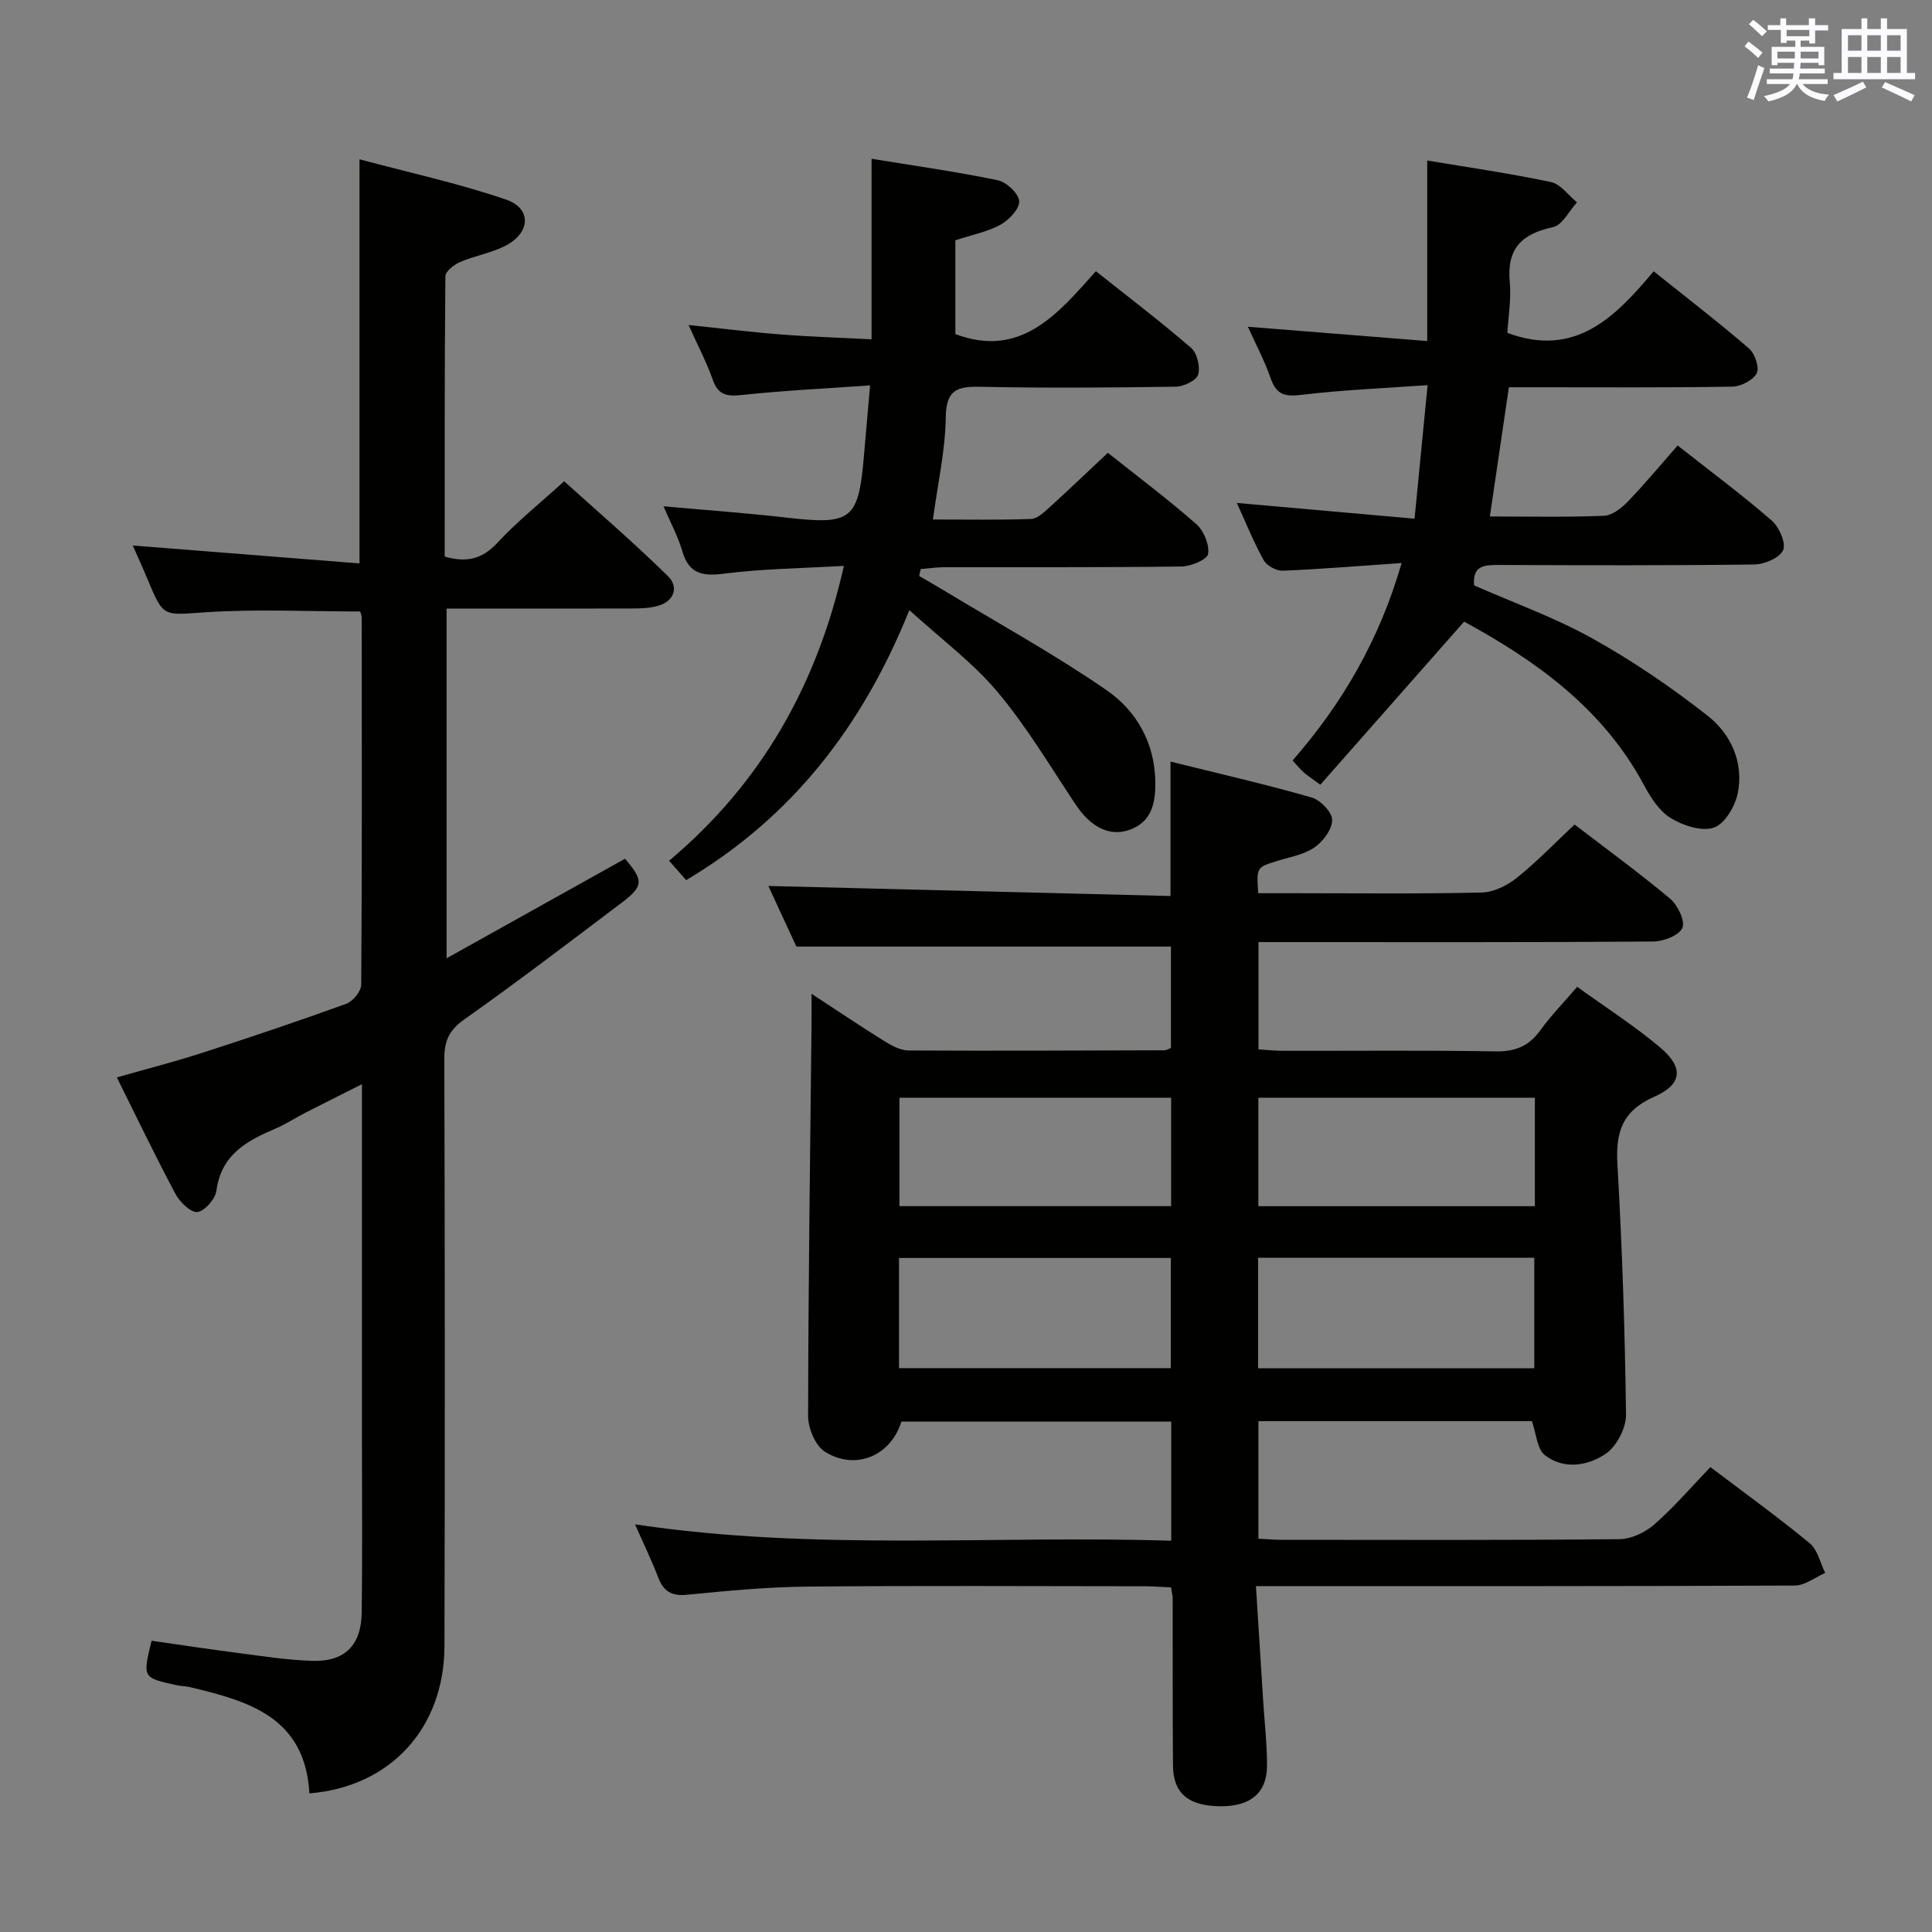 <svg enable-background="new 0 0 400 400" viewBox="0 0 400 400" xmlns="http://www.w3.org/2000/svg"><rect x="0" y="0" width="400" height="400" fill="#808080" stroke="none"/><g fill="#010100"><path d="m242.45 328.66c-1.83-.08-3.62-.24-5.4-.24-23.33-.02-46.66-.15-69.98.07-8.29.08-16.58.88-24.84 1.69-3.25.32-4.88-.74-5.98-3.64-1.29-3.38-2.88-6.65-4.77-10.94 37.34 5.59 74.04 2.23 111.01 3.39 0-8.54 0-16.44 0-24.66-18.68 0-37.26 0-55.87 0-2.16 7.02-9.4 10.23-15.82 6.24-1.98-1.23-3.49-4.86-3.49-7.39.04-27.1.42-54.2.71-81.3.02-1.77 0-3.55 0-6.13 5.46 3.57 10.24 6.8 15.14 9.84 1.49.93 3.3 1.89 4.97 1.9 17.66.1 35.32.01 52.98-.04.31 0 .62-.21 1.32-.47 0-6.91 0-13.97 0-21-25.39 0-50.9 0-77.55 0-1.69-3.65-3.93-8.51-5.8-12.55 27.7.69 55.37 1.39 83.26 2.08 0-9.73 0-18.44 0-27.83 9.78 2.43 19.58 4.67 29.22 7.43 1.82.52 4.26 3.06 4.25 4.66-.01 1.96-1.9 4.49-3.71 5.71-2.25 1.52-5.22 1.99-7.9 2.84-4.04 1.28-4.05 1.26-3.7 6.61h7.26c13 0 26 .16 38.99-.14 2.48-.06 5.29-1.44 7.29-3.04 4.14-3.31 7.83-7.17 11.96-11.04 6.41 4.92 13.27 9.91 19.75 15.33 1.58 1.32 3.17 4.57 2.58 6.04-.62 1.54-3.88 2.83-5.99 2.85-25.33.19-50.65.12-75.98.12-1.81 0-3.62 0-5.81 0v22.21c1.61.1 3.35.3 5.1.3 14.66.03 29.33-.14 43.99.12 4.1.07 6.89-1.09 9.26-4.36 2.22-3.07 4.9-5.82 7.64-9.01 5.93 4.29 11.85 8.06 17.16 12.54 4.93 4.17 4.64 7.64-1.22 10.23-6.62 2.92-8 7.32-7.61 13.98.99 17.26 1.56 34.56 1.78 51.84.03 2.76-1.96 6.58-4.23 8.11-3.69 2.49-8.66 3.32-12.59.25-1.59-1.24-1.73-4.36-2.67-7.02-18.38 0-37.32 0-56.62 0v24.33c1.58.08 3.18.23 4.77.23 23.33.02 46.66.1 69.98-.13 2.46-.02 5.35-1.41 7.24-3.07 4.11-3.61 7.71-7.81 11.59-11.85 7.16 5.42 14.04 10.38 20.56 15.76 1.64 1.35 2.17 4.06 3.21 6.15-2.1.91-4.2 2.6-6.3 2.61-34.99.16-69.98.12-104.98.12-1.96 0-3.92 0-6.58 0 .53 8.37 1.02 16.11 1.5 23.84.28 4.48.82 8.95.79 13.43-.04 5.57-3.48 8.35-9.6 8.31-6.67-.05-9.83-2.65-9.87-8.49-.09-11.5-.03-22.99-.06-34.49.01-.61-.17-1.25-.34-2.33zm75.21-45.38c0-7.79 0-15.33 0-22.87-19.24 0-38.14 0-57.19 0v22.87zm-131.53-.02h56.27c0-7.87 0-15.41 0-22.81-19 0-37.57 0-56.27 0zm131.65-55.99c-19.31 0-38.2 0-57.25 0v22.46h57.25c0-7.52 0-14.78 0-22.46zm-131.56 22.45h56.25c0-7.65 0-15.02 0-22.45-18.92 0-37.48 0-56.25 0z"/><path d="m64.06 371.3c-.9-15.83-12.61-19.09-24.64-21.98-.97-.23-1.99-.23-2.96-.44-6.95-1.53-6.94-1.53-5.08-9.18 6.08.87 12.24 1.8 18.42 2.6 4.94.64 9.89 1.41 14.85 1.56 6.74.21 10.15-3.2 10.24-10.03.15-11.5.05-23 .05-34.49 0-24.65 0-49.31 0-74.87-4.25 2.14-8.01 4.01-11.74 5.92-2.07 1.06-4.02 2.36-6.15 3.27-5.95 2.52-11.24 5.39-12.24 12.83-.23 1.73-2.39 4.24-3.92 4.44-1.36.18-3.65-2.03-4.55-3.72-4.15-7.77-7.96-15.73-12.15-24.14 6.15-1.76 12.03-3.26 17.79-5.13 9.95-3.21 19.86-6.55 29.69-10.11 1.39-.5 3.11-2.61 3.12-3.98.18-25.33.12-50.66.1-75.98 0-.46-.23-.92-.32-1.27-10.75 0-21.39-.53-31.95.16-8.79.58-8.73 1.21-12.04-6.75-1.01-2.45-2.12-4.85-3.09-7.07 15.61 1.24 31.16 2.46 46.94 3.71 0-28.38 0-55.43 0-83.67 10.15 2.72 20.44 4.96 30.34 8.34 5.35 1.83 5.09 6.89-.14 9.57-2.92 1.5-6.31 2.04-9.35 3.35-1.26.54-3.06 1.94-3.07 2.97-.18 19.3-.14 38.6-.14 58.02 4.5 1.31 7.76.55 10.91-2.85 4.06-4.38 8.78-8.15 13.82-12.74 6.66 6.02 14.31 12.6 21.5 19.65 2.22 2.17 1.39 5.14-2.05 6.14-1.72.5-3.61.54-5.42.55-12.66.04-25.32.02-38.37.02v72.4c12.49-6.97 24.71-13.78 36.95-20.61 3.88 4.56 3.87 5.67-.87 9.24-10.76 8.12-21.47 16.3-32.48 24.08-3.17 2.24-4.08 4.53-4.07 8.19.12 40.49.14 80.98.03 121.48-.04 16.99-11.14 29.15-27.96 30.52z"/><path d="m142.06 182.22c-1.29-1.47-2.26-2.57-3.53-4.01 18.96-15.95 30.57-36.11 36.19-61.05-8.75.51-16.86.59-24.85 1.61-4.53.58-7.26 0-8.62-4.7-.86-2.97-2.38-5.74-3.88-9.25 8.97.81 17.21 1.4 25.41 2.34 13.63 1.56 14.98.54 16.12-13.15.37-4.41.77-8.81 1.24-14.22-9.35.66-17.93 1.07-26.45 1.98-3.07.33-4.94.15-6.1-3.1-1.32-3.73-3.18-7.26-5.03-11.38 6.74.7 12.93 1.48 19.14 1.96 6.11.48 12.25.66 18.75 1 0-12.75 0-24.94 0-37.38 8.78 1.44 17.5 2.66 26.09 4.44 1.82.38 4.34 2.71 4.47 4.32.13 1.55-2.08 3.9-3.83 4.87-2.68 1.49-5.86 2.09-9.38 3.25v19.42c13.47 5.06 21.1-4.03 29.09-13.02 6.87 5.46 13.47 10.47 19.72 15.88 1.25 1.08 1.94 3.95 1.44 5.55-.38 1.23-3.02 2.46-4.67 2.48-13.49.2-26.99.3-40.48.02-4.81-.1-7.01.69-7.09 6.3-.09 6.88-1.66 13.74-2.66 21.18 7.05 0 13.68.12 20.31-.11 1.25-.04 2.6-1.29 3.65-2.25 4.06-3.68 8.02-7.47 12.26-11.45 6.23 4.95 12.47 9.63 18.31 14.76 1.55 1.36 2.75 4.26 2.44 6.19-.18 1.16-3.56 2.56-5.52 2.59-16.33.21-32.66.11-48.98.14-1.67 0-3.34.25-5.01.39-.1.48-.2.96-.3 1.44 1.62.94 3.25 1.86 4.85 2.83 11.36 6.87 23.03 13.28 33.94 20.8 6.25 4.31 10.05 11.03 10.1 19.18.03 4.26-.78 8.1-5.32 9.73-4.18 1.51-8.12-.61-11.21-5.27-5.23-7.87-10.1-16.07-16.14-23.27-5.07-6.05-11.6-10.87-18.26-16.94-9.67 24.01-24.22 42.84-46.21 55.9z"/><path d="m290.19 116.57c-8.72.6-16.66 1.26-24.61 1.59-1.32.05-3.29-1.02-3.93-2.15-2.02-3.59-3.55-7.46-5.58-11.88 12.4 1.1 24.15 2.14 36.8 3.26.91-9.29 1.75-17.92 2.7-27.65-9.26.66-17.68.99-26.03 2-3.38.41-5.24.09-6.44-3.36-1.28-3.7-3.15-7.2-4.74-10.73 12.52 1 24.7 1.97 37.13 2.96 0-12.94 0-24.99 0-37.38 8.45 1.42 17.09 2.66 25.61 4.46 2.01.42 3.61 2.75 5.4 4.21-1.64 1.78-3.04 4.72-4.97 5.13-6.44 1.37-9.59 4.42-8.95 11.3.34 3.58-.31 7.26-.5 10.59 14.06 5.23 22.32-3.25 30.29-12.75 6.89 5.51 13.46 10.56 19.72 15.96 1.23 1.06 2.23 3.98 1.62 5.15-.76 1.45-3.29 2.74-5.07 2.77-13.49.23-26.99.13-40.48.13-1.81 0-3.61 0-5.76 0-1.32 8.97-2.59 17.6-3.94 26.75 8.03 0 15.83.17 23.62-.14 1.69-.07 3.61-1.57 4.91-2.91 3.57-3.71 6.86-7.68 10.35-11.65 7.35 5.79 13.62 10.44 19.49 15.56 1.53 1.34 2.98 4.63 2.35 6.1-.69 1.6-3.86 2.95-5.96 2.98-17.66.23-35.32.17-52.98.1-2.96-.01-5.41.14-5.04 4.23 8.18 3.6 16.68 6.64 24.46 10.97 8.36 4.65 16.36 10.11 23.89 16.02 4.82 3.78 7.5 9.65 6.24 16.01-.54 2.72-2.7 6.39-4.96 7.15-2.53.86-6.41-.43-8.96-2-2.38-1.47-4.17-4.31-5.56-6.91-8.58-15.97-22.6-25.79-37.18-33.74-10.02 11.37-19.84 22.51-29.77 33.77-1.94-1.43-2.75-1.94-3.46-2.57-.73-.66-1.35-1.44-2.28-2.45 10.22-11.73 17.91-24.77 22.57-40.88z"/></g><path d="m361.2 9.6.8-1c.9.7 1.9 1.4 2.9 2.3l-.9 1.1c-1-1-2-1.8-2.8-2.4zm.5 10.6c.9-2.1 1.6-4.3 2.3-6.7.4.2.8.4 1.3.6-.7 2.1-1.5 4.3-2.2 6.6zm.4-15.2.9-.9c1 .8 2 1.6 2.8 2.4l-1 1c-.9-.9-1.8-1.7-2.7-2.5zm12.5-1.2h1.2v1.4h2.7v1.1h-2.7v2.7h-1.2v-.6h-1.8v1.3h4.9v3.8h-1.2v-.5h-3.7c0 .4-.1.9-.1 1.2h5.1v1h-5.2c0 .5-.1.9-.2 1.2h6v1h-5.2c1.1 1.3 2.9 2 5.5 2.2-.4.4-.7.8-.9 1.3-2.9-.5-4.8-1.6-5.7-3.5h-.1c-.8 1.7-2.7 2.9-5.9 3.6-.2-.4-.6-.8-.9-1.1 2.8-.6 4.6-1.4 5.4-2.5h-4.8v-1h5.3c.1-.3.2-.7.2-1.2h-4.9v-1h5c0-.4 0-.8.1-1.2h-3.5v.5h-1.2v-3.8h4.9v-1.3h-1.8v.5h-1.2v-2.7h-2.7v-1h2.6v-1.4h1.2v1.4h4.7v-1.4zm-6.6 8.3h3.6c0-.4 0-.9 0-1.4h-3.6zm1.9-4.6h4.7v-1.3h-4.7zm6.6 3.2h-3.7v1.4h3.7z" fill="#fbfafc"/><path d="m385.3 3.8h1.3v2.2h2.8v-2.2h1.3v2.2h4.1v9.1h1.7v1.3h-16.9v-1.3h1.7v-9.1h4.1v-2.2zm.4 13.1.7 1.2c-1.8.9-3.8 1.9-6 2.9-.2-.4-.5-.8-.8-1.3 2.3-1 4.3-1.9 6.1-2.8zm-3.1-6.4h2.8v-3.2h-2.8zm0 4.6h2.8v-3.3h-2.8zm4-4.6h2.8v-3.2h-2.8zm0 4.6h2.8v-3.3h-2.8zm3.7 1.9c2.1.9 4.1 1.8 6.1 2.7l-.7 1.3c-2.2-1.1-4.2-2-6.1-2.9zm3.2-9.7h-2.8v3.2h2.8zm-2.8 7.8h2.8v-3.3h-2.8z" fill="#fbfafc"/></svg>